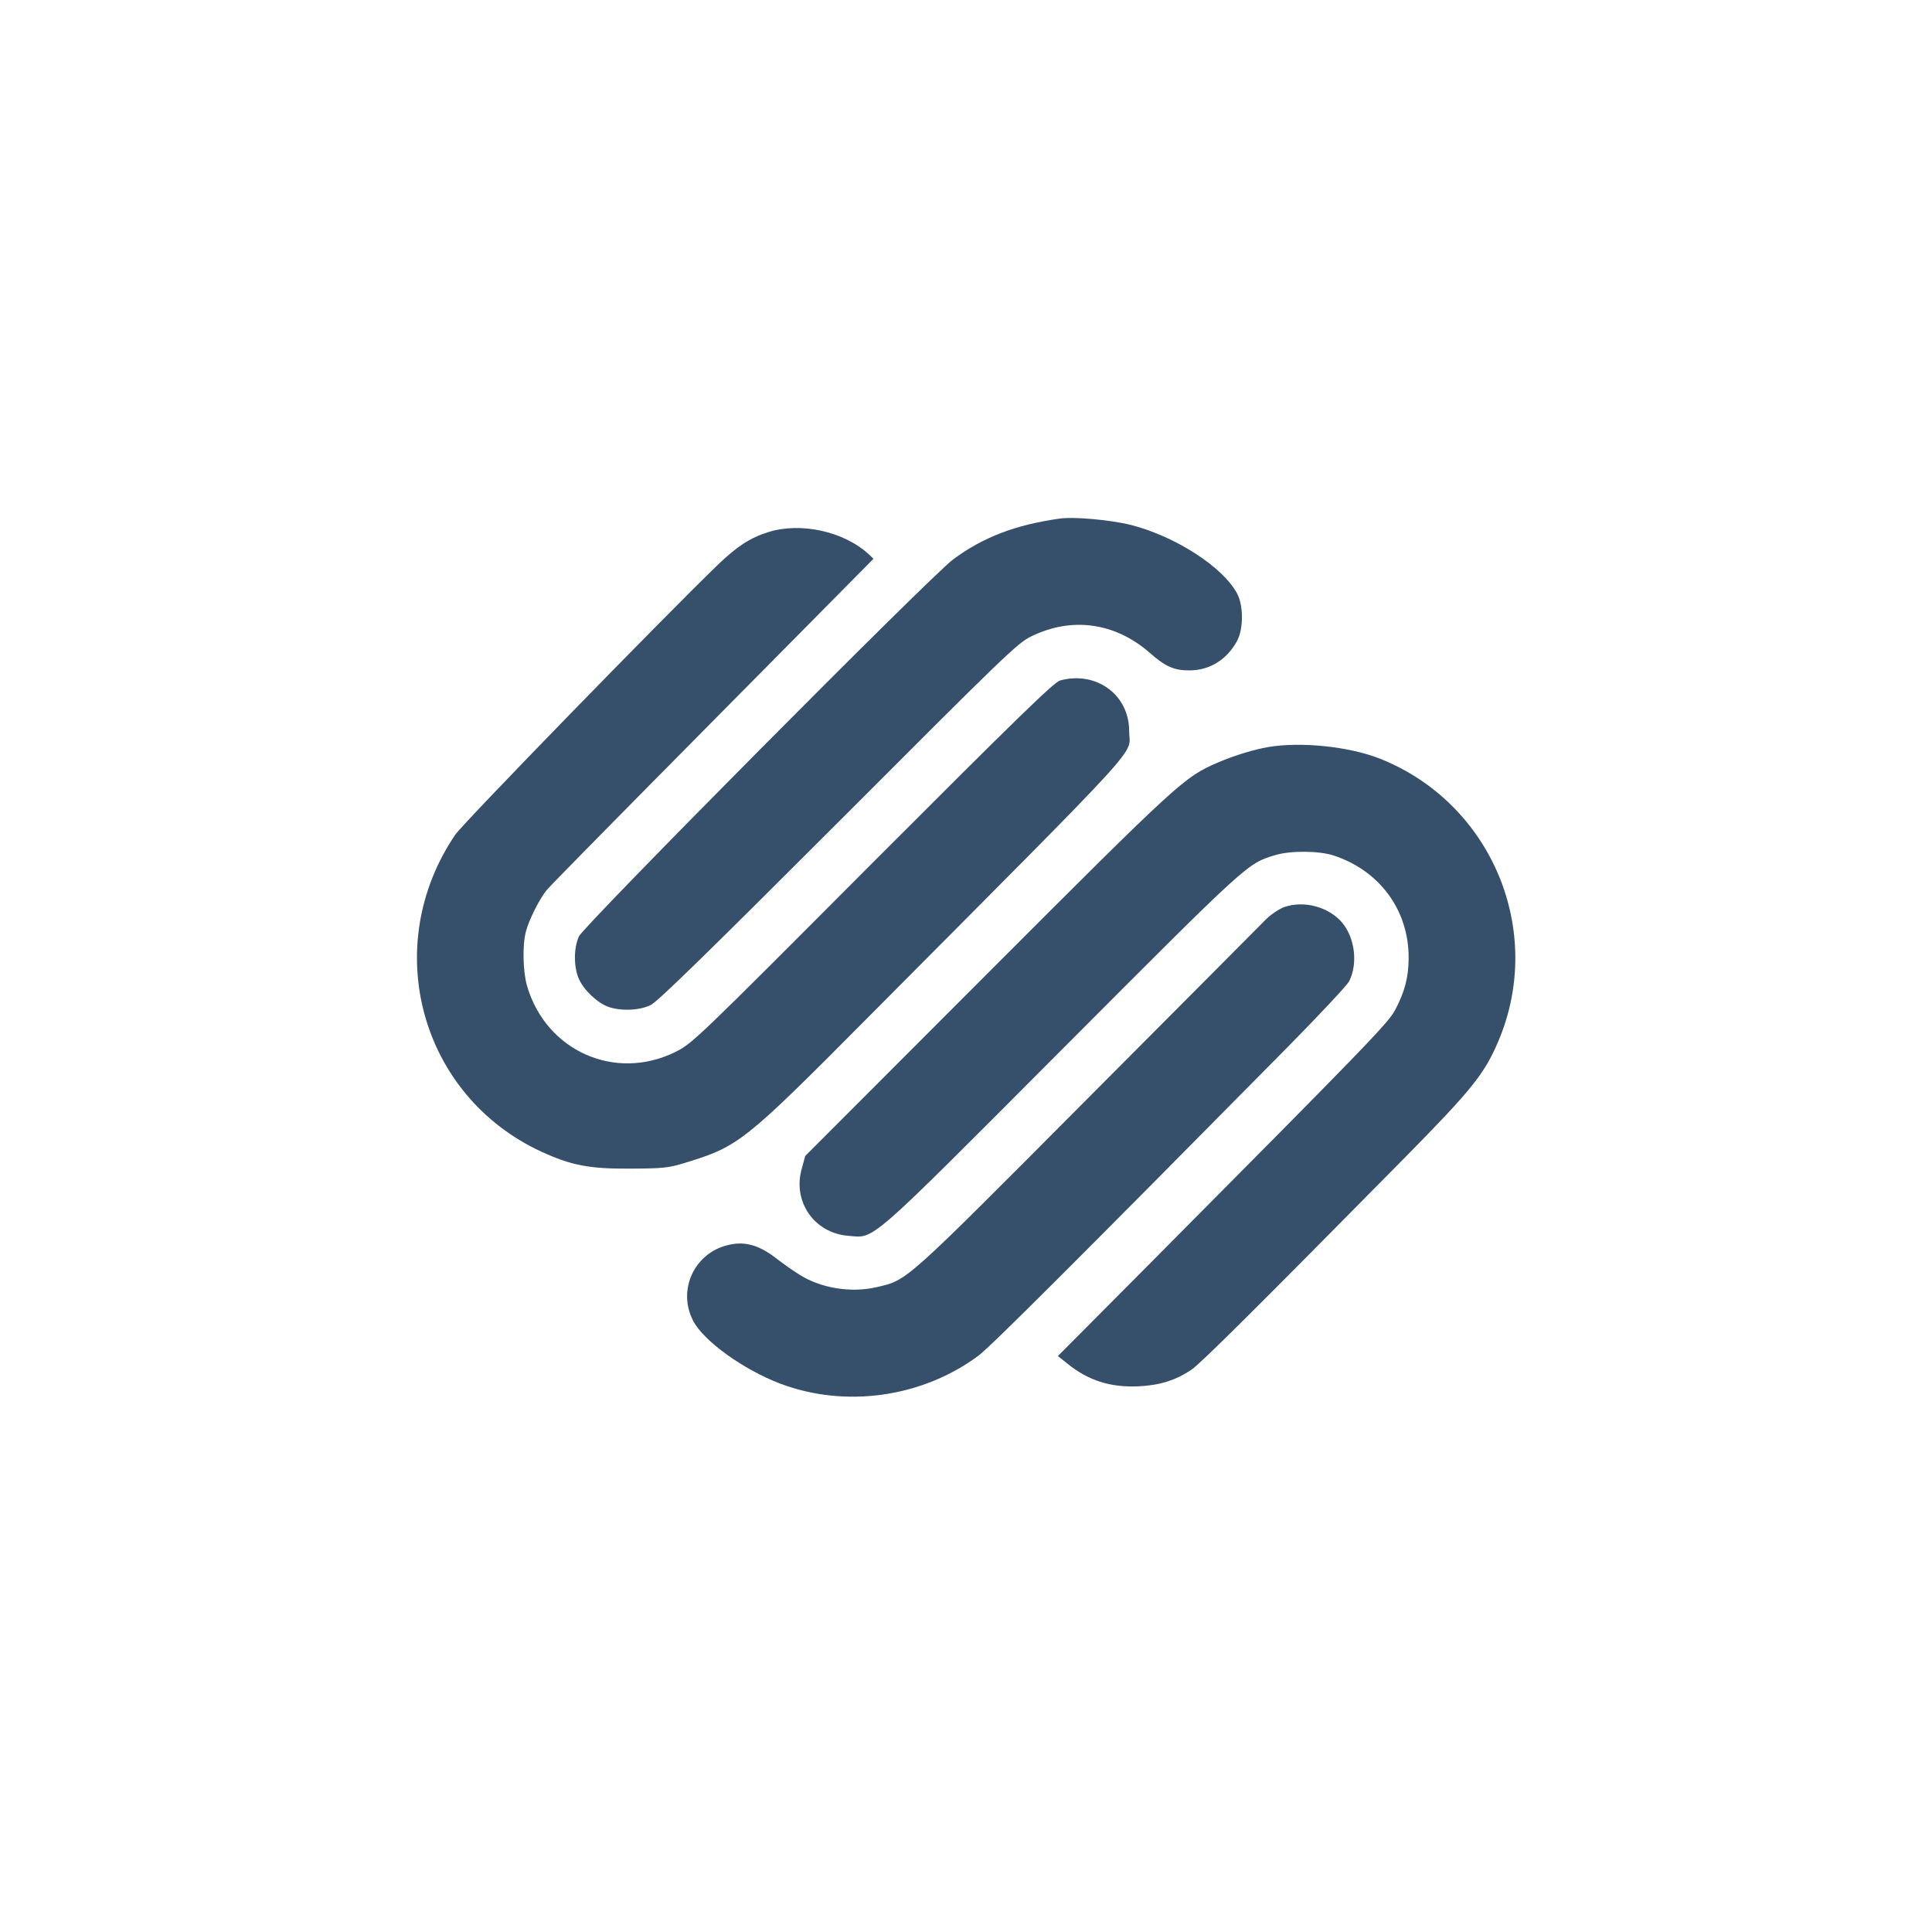 <svg id="SvgjsSvg1001" width="288" height="288" xmlns="http://www.w3.org/2000/svg" version="1.1" xmlns:xlink="http://www.w3.org/1999/xlink" xmlns:svgjs="http://svgjs.com/svgjs" style="
    filter: blue;
"><defs id="SvgjsDefs1002"></defs><g id="SvgjsG1008" transform="matrix(1,0,0,1,0,0)"><svg xmlns="http://www.w3.org/2000/svg" xmlns:svg="http://www.w3.org/2000/svg" width="288" height="288"><svg width="288" height="288" version="1.0" viewBox="0 0 900 520"><g fill="#ff6699" class="color000 svgShape colorfff" transform="matrix(.1 0 0 -.1 0 520)"><path d="M4935 4684 c-204 -29 -355 -86 -495 -190 -100 -73 -1721 -1706 -1743-1756 -25 -54 -25 -143 0 -199 24 -53 87 -112 139 -130 59 -20 144 -16 195 9 32 15 273 251 874 852 778 779 834 834 900 866 189 92 389 64 551 -77 72 -64 113 -82 184 -82 95 0 176 50 223 138 30 56 30 164 0 220 -66 124 -288 267 -496 320 -94 23 -264 39 -332 29z" class="color000 svgShape" fill="#364f6b"></path><path d="M3578 4621c-85-27-144-66-232-150-258-249-1188-1205-1225-1259-353-520-164-1216 401-1477 140-64 222-80 413-79 154 1 178 3 256 27 249 76 275 96 844 669 1338 1346 1225 1222 1225 1343 0 169-154 281-322 235-29-9-191-166-875-851-824-827-839-841-918-880-281-138-602 6-690 309-19 65-22 190-5 253 14 54 64 154 98 194 13 17 361 370 773 786l748 756-22 21c-116 107-318 151-469 103zM5908 3620c-68-12-154-38-232-71-159-68-181-88-1078-986l-847-848-16-59c-44-153 58-301 218-313 124-10 78-51 995 869 874 876 861 865 994 905 71 21 202 20 270-2 214-70 350-254 350-475 0-92-18-160-63-245-33-62-130-162-1182-1221l-389-391 44-35c97-79 201-112 332-106 100 5 173 28 247 78 41 27 314 299 996 990 309 314 368 387 433 540 218 514-31 1109-552 1316-142 56-367 80-520 54z" class="color000 svgShape" fill="#364f6b"></path><path d="M5981 2874 c-24 -9 -62 -35 -85 -58 -22 -23 -397 -399 -833 -837 -858 -862 -834 -841 -979 -875 -119 -28 -262 -5 -361 59 -28 17 -79 53 -112 79 -78 59 -144 77 -220 58 -156 -37 -236 -208 -163 -351 48 -95 234 -229 408 -295 303 -114 659 -64 921 130 55 40 461 446 1439 1436 149 151 279 290 289 309 41 82 27 201 -32 272 -63 75 -180 106 -272 73z" class="color000 svgShape" fill="#364f6b"></path></g></svg></svg></g></svg>